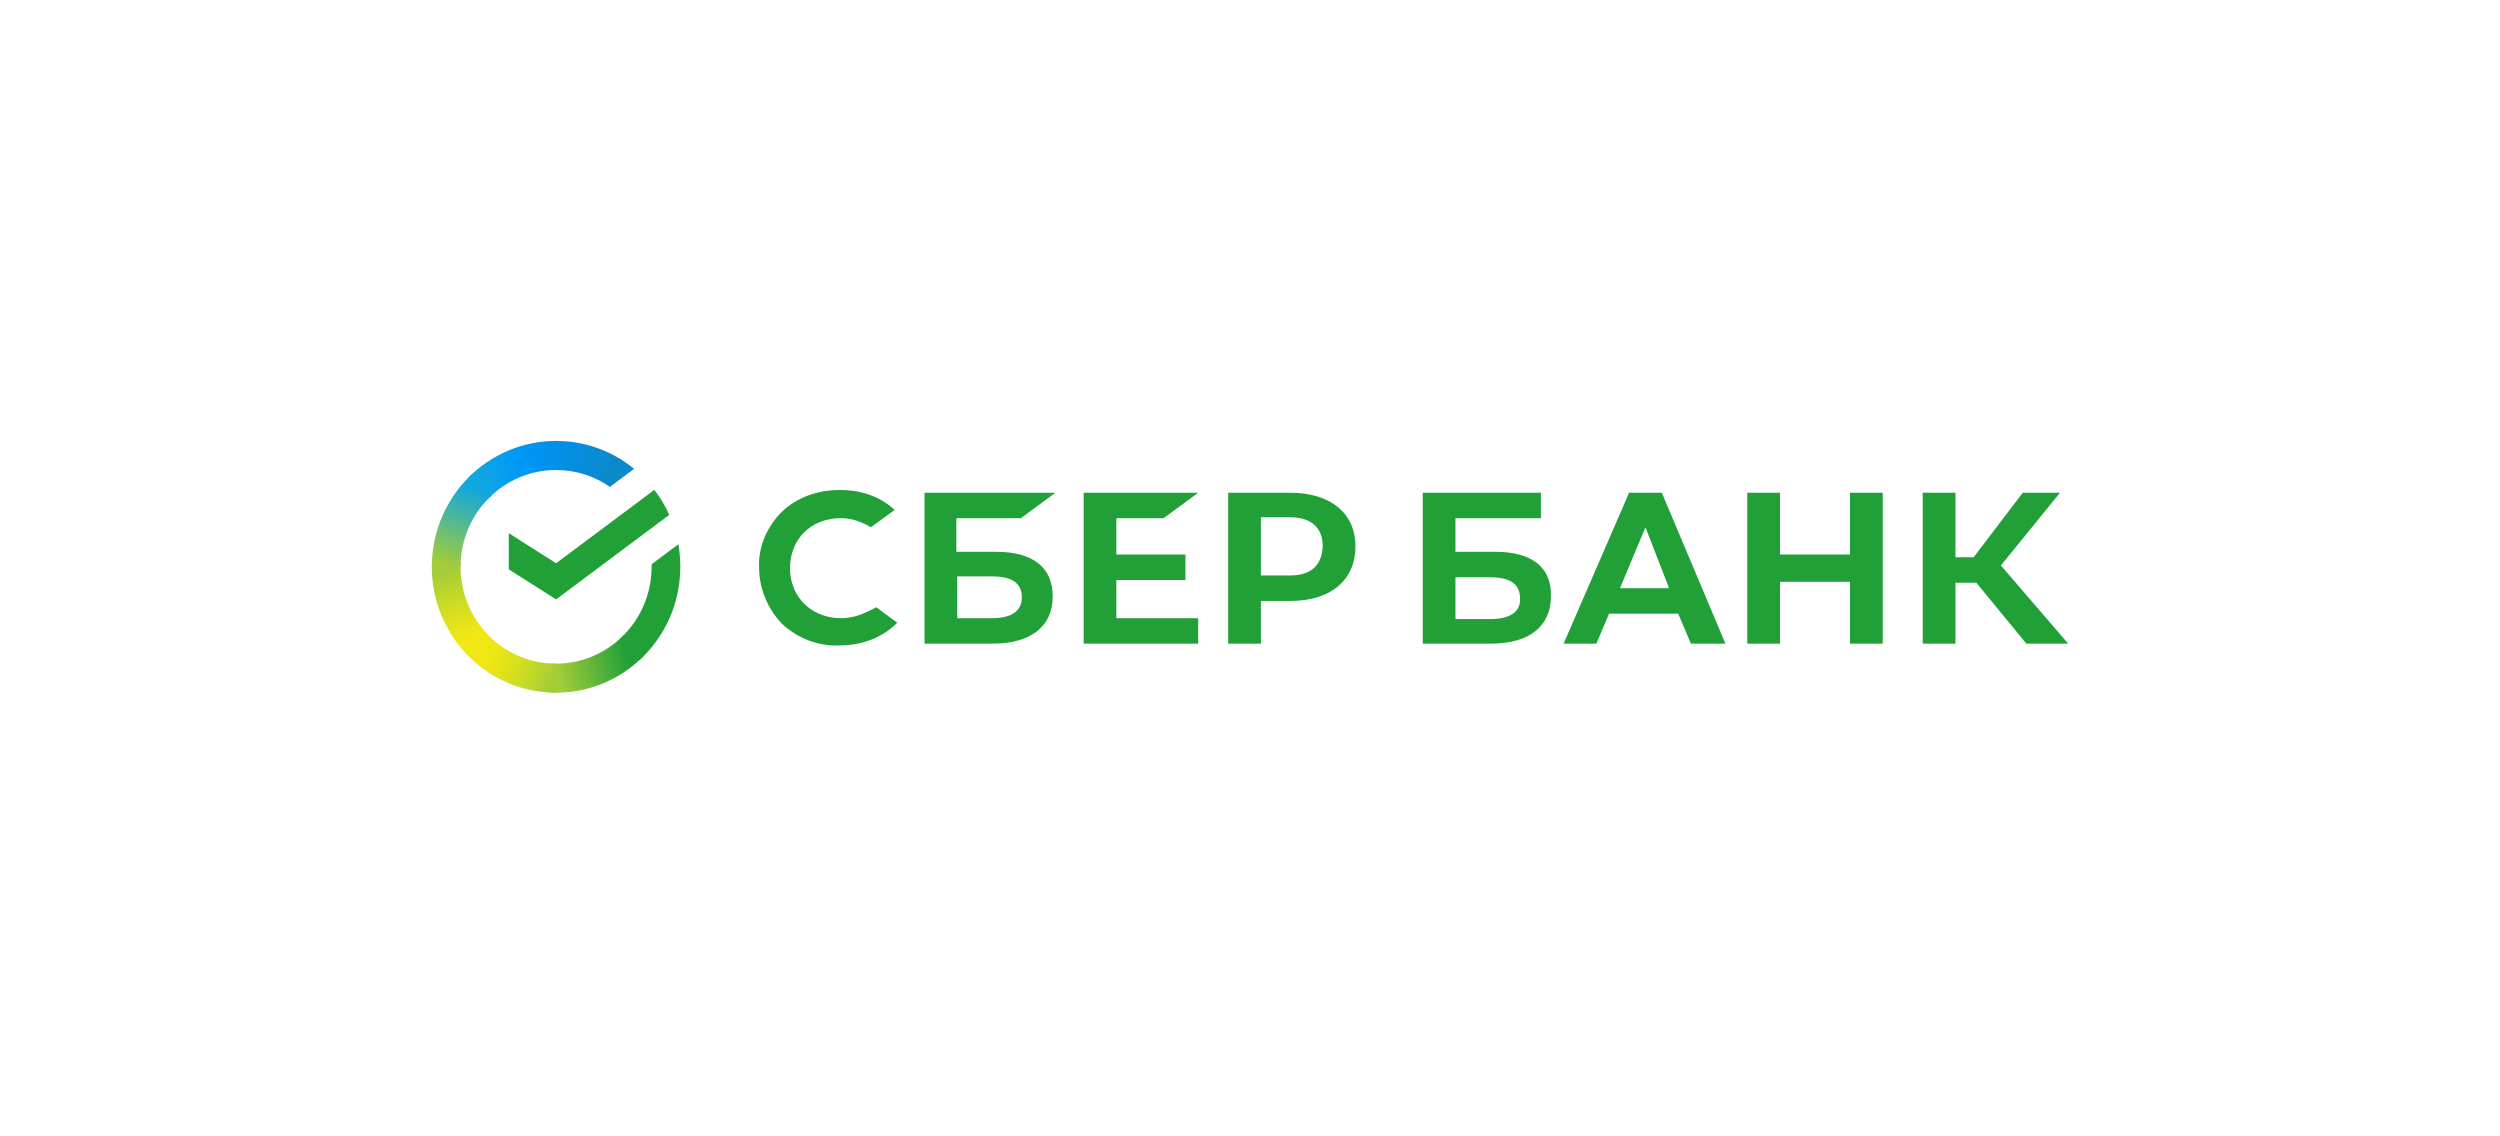 <svg width="440" height="200" viewBox="0 0 440 200" fill="none" xmlns="http://www.w3.org/2000/svg">
<g filter="url(#filter0_d_559_2103)">
<rect x="20" width="400" height="160" rx="20" fill="white"/>
<path d="M204.8 71.201L210.88 66.721H190.72V93.281H210.88V88.801H196.48V82.081H208.64V77.601H196.48V71.201H204.8ZM179.68 71.201L185.76 66.721H162.72V93.281H174.72C181.44 93.281 185.28 90.241 185.28 84.961C185.28 79.841 181.76 77.121 175.36 77.121H168.32V71.201H179.68ZM174.56 81.441C178.24 81.441 179.84 82.721 179.84 85.121C179.84 87.521 178.08 88.801 174.56 88.801H168.48V81.441H174.56ZM227.04 66.721H216.16V93.281H221.92V85.761H227.2C234.24 85.761 238.56 82.081 238.56 76.161C238.56 70.241 234.08 66.721 227.04 66.721ZM227.04 81.281H221.92V71.041H227.04C230.72 71.041 232.8 72.801 232.8 76.161C232.64 79.521 230.72 81.281 227.04 81.281ZM152.96 87.521C151.36 88.321 149.76 88.801 148 88.801C142.88 88.801 139.04 85.121 139.04 80.001C139.04 74.881 142.72 71.201 148 71.201C149.92 71.201 151.68 71.841 153.28 72.801L157.44 69.761L157.12 69.441C154.72 67.361 151.52 66.241 147.84 66.241C143.84 66.241 140.32 67.521 137.6 70.081C135.04 72.641 133.44 76.161 133.6 79.841C133.6 83.521 135.04 87.041 137.6 89.761C140.32 92.321 144 93.761 147.68 93.601C151.84 93.601 155.36 92.161 157.92 89.601L154.24 86.881L152.96 87.521ZM325.6 77.601H313.28V66.721H307.52V93.281H313.28V82.401H325.6V93.281H331.36V66.721H325.6V77.601ZM286.72 66.721L275.2 93.281H280.96L283.2 88.001H295.36L297.6 93.281H303.68L292.48 66.721H286.72ZM285.12 83.521L289.6 72.801L293.76 83.521H285.12ZM352.16 79.521L362.56 66.721H356L347.36 78.081H344.16V66.721H338.4V93.281H344.16V82.561H347.84L356.64 93.281H364L352.16 79.521ZM263.2 77.121H256.16V71.201H271.2V66.721H250.4V93.281H262.4C269.12 93.281 272.96 90.241 272.96 84.961C273.12 79.841 269.6 77.121 263.2 77.121ZM262.24 88.961H256.16V81.601H262.24C265.92 81.601 267.52 82.881 267.52 85.281C267.68 87.681 265.76 88.961 262.24 88.961Z" fill="#21A038"/>
<path d="M115.169 66.21C116.208 67.571 117.087 69.05 117.789 70.616L97.871 85.497L89.547 80.208V73.846L97.871 79.134L115.169 66.21Z" fill="#21A038"/>
<path d="M81.052 79.759C81.052 79.474 81.058 79.19 81.072 78.908L76.028 78.658C76.01 79.023 76 79.392 76 79.764C75.998 82.674 76.562 85.555 77.662 88.243C78.761 90.93 80.373 93.371 82.405 95.426L85.983 91.801C84.419 90.222 83.178 88.346 82.332 86.279C81.485 84.213 81.05 81.997 81.052 79.759Z" fill="url(#paint0_linear_559_2103)"/>
<path d="M97.867 62.719C98.148 62.719 98.428 62.729 98.706 62.743L98.959 57.629C98.597 57.611 98.233 57.603 97.867 57.603C94.995 57.599 92.15 58.17 89.497 59.284C86.843 60.398 84.433 62.032 82.404 64.092L85.983 67.718C87.541 66.132 89.393 64.874 91.432 64.016C93.472 63.158 95.658 62.717 97.867 62.719Z" fill="url(#paint1_linear_559_2103)"/>
<path d="M97.867 96.802C97.586 96.802 97.306 96.802 97.026 96.779L96.773 101.892C97.136 101.91 97.501 101.919 97.867 101.919C100.738 101.922 103.581 101.351 106.233 100.237C108.885 99.123 111.294 97.489 113.321 95.428L109.75 91.804C108.191 93.389 106.339 94.646 104.3 95.504C102.261 96.362 100.075 96.803 97.867 96.802Z" fill="url(#paint2_linear_559_2103)"/>
<path d="M107.346 65.692L111.597 62.516C107.711 59.327 102.861 57.591 97.86 57.6V62.718C101.246 62.714 104.554 63.751 107.346 65.692Z" fill="url(#paint3_linear_559_2103)"/>
<path d="M119.733 79.76C119.736 78.429 119.621 77.1 119.389 75.789L114.683 79.304C114.683 79.456 114.683 79.607 114.683 79.76C114.684 82.141 114.192 84.496 113.237 86.672C112.283 88.848 110.888 90.796 109.144 92.391L112.538 96.193C114.807 94.118 116.619 91.582 117.859 88.751C119.098 85.921 119.737 82.857 119.733 79.76Z" fill="#21A038"/>
<path d="M97.867 96.802C95.517 96.803 93.194 96.303 91.046 95.336C88.899 94.369 86.976 92.956 85.402 91.188L81.652 94.627C83.7 96.926 86.201 98.763 88.995 100.02C91.788 101.276 94.811 101.923 97.867 101.92V96.802Z" fill="url(#paint4_linear_559_2103)"/>
<path d="M86.591 67.129L83.198 63.327C80.929 65.402 79.116 67.937 77.876 70.768C76.636 73.599 75.997 76.662 76 79.759H81.052C81.051 77.378 81.543 75.023 82.497 72.848C83.452 70.672 84.846 68.724 86.591 67.129Z" fill="url(#paint5_linear_559_2103)"/>
</g>
<defs>
<filter id="filter0_d_559_2103" x="0" y="0" width="440" height="200" filterUnits="userSpaceOnUse" color-interpolation-filters="sRGB">
<feFlood flood-opacity="0" result="BackgroundImageFix"/>
<feColorMatrix in="SourceAlpha" type="matrix" values="0 0 0 0 0 0 0 0 0 0 0 0 0 0 0 0 0 0 127 0" result="hardAlpha"/>
<feOffset dy="20"/>
<feGaussianBlur stdDeviation="10"/>
<feComposite in2="hardAlpha" operator="out"/>
<feColorMatrix type="matrix" values="0 0 0 0 0 0 0 0 0 0.247 0 0 0 0 0.502 0 0 0 0.05 0"/>
<feBlend mode="normal" in2="BackgroundImageFix" result="effect1_dropShadow_559_2103"/>
<feBlend mode="normal" in="SourceGraphic" in2="effect1_dropShadow_559_2103" result="shape"/>
</filter>
<linearGradient id="paint0_linear_559_2103" x1="83.426" y1="94.788" x2="77.775" y2="78.666" gradientUnits="userSpaceOnUse">
<stop offset="0.14" stop-color="#F1E813"/>
<stop offset="0.3" stop-color="#E6E418"/>
<stop offset="0.58" stop-color="#C9DA26"/>
<stop offset="0.89" stop-color="#A2CC39"/>
</linearGradient>
<linearGradient id="paint1_linear_559_2103" x1="83.847" y1="64.997" x2="98.11" y2="59.633" gradientUnits="userSpaceOnUse">
<stop offset="0.06" stop-color="#0FA7DF"/>
<stop offset="0.54" stop-color="#0098F8"/>
<stop offset="0.92" stop-color="#0290EA"/>
</linearGradient>
<linearGradient id="paint2_linear_559_2103" x1="96.44" y1="98.831" x2="112.536" y2="95.243" gradientUnits="userSpaceOnUse">
<stop offset="0.12" stop-color="#A2CC39"/>
<stop offset="0.28" stop-color="#86C239"/>
<stop offset="0.87" stop-color="#219F38"/>
</linearGradient>
<linearGradient id="paint3_linear_559_2103" x1="96.81" y1="59.314" x2="110.585" y2="63.509" gradientUnits="userSpaceOnUse">
<stop offset="0.06" stop-color="#0290EA"/>
<stop offset="0.79" stop-color="#0C89CA"/>
</linearGradient>
<linearGradient id="paint4_linear_559_2103" x1="82.919" y1="94.004" x2="97.927" y2="99.538" gradientUnits="userSpaceOnUse">
<stop offset="0.13" stop-color="#F1E813"/>
<stop offset="0.3" stop-color="#EAE616"/>
<stop offset="0.53" stop-color="#D8DF1F"/>
<stop offset="0.8" stop-color="#BAD52D"/>
<stop offset="0.98" stop-color="#A2CC39"/>
</linearGradient>
<linearGradient id="paint5_linear_559_2103" x1="77.882" y1="80.379" x2="84.028" y2="64.603" gradientUnits="userSpaceOnUse">
<stop offset="0.07" stop-color="#A2CC39"/>
<stop offset="0.26" stop-color="#81C45E"/>
<stop offset="0.92" stop-color="#0FA7DF"/>
</linearGradient>
</defs>
</svg>
